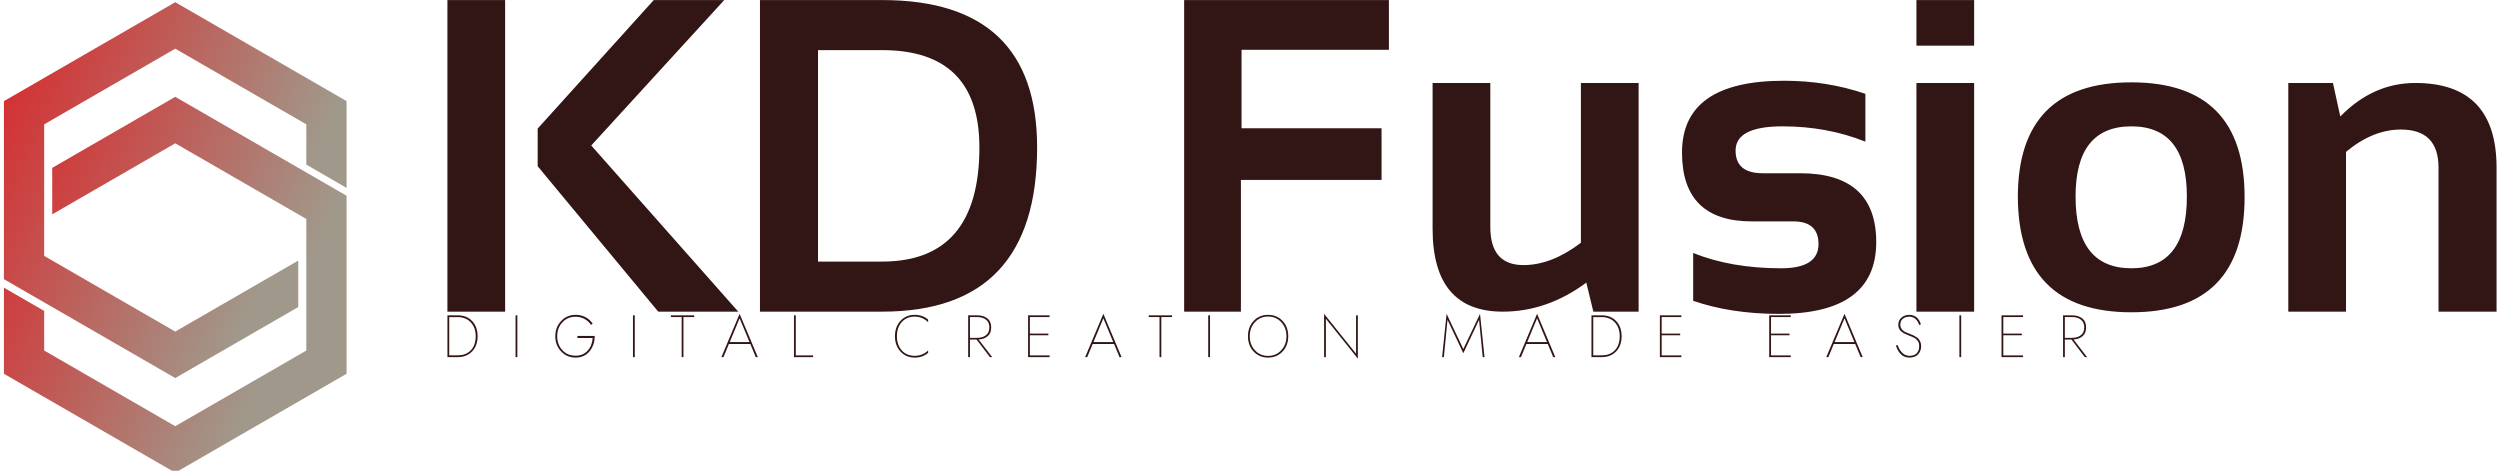<svg data-v-423bf9ae="" xmlns="http://www.w3.org/2000/svg" viewBox="0 0 478 90" class="iconLeftSlogan"><!----><!----><!----><g data-v-423bf9ae="" id="af3284e9-5a32-4937-b828-1700071f595c" fill="#321615" transform="matrix(6.098,0,0,6.098,79.264,-17.674)"><path d="M1.03 2.90L2.84 2.90L2.84 12.67L1.03 12.67L1.03 2.90ZM7.50 2.90L9.71 2.90L5.54 7.46L10.15 12.67L7.64 12.67L3.86 8.11L3.86 6.93L7.50 2.90ZM12.65 11.10L14.66 11.10L14.66 11.10Q17.71 11.10 17.71 7.52L17.71 7.52L17.71 7.52Q17.71 4.47 14.66 4.47L14.66 4.47L12.65 4.47L12.65 11.10ZM14.66 12.67L10.83 12.67L10.83 2.90L14.66 2.90L14.66 2.90Q19.52 2.90 19.52 7.52L19.52 7.52L19.52 7.52Q19.52 12.67 14.66 12.67L14.66 12.67ZM24.13 2.90L30.55 2.90L30.55 4.46L25.93 4.46L25.93 6.92L30.32 6.92L30.32 8.54L25.91 8.54L25.91 12.67L24.13 12.67L24.13 2.90ZM36.57 5.50L38.38 5.50L38.38 12.67L36.96 12.67L36.74 11.76L36.74 11.76Q35.51 12.67 34.12 12.67L34.12 12.67L34.12 12.67Q31.92 12.67 31.92 10.07L31.92 10.07L31.92 5.50L33.73 5.50L33.73 10.02L33.73 10.02Q33.73 11.21 34.77 11.21L34.77 11.21L34.77 11.21Q35.65 11.21 36.57 10.51L36.57 10.51L36.57 5.50ZM40.09 12.33L40.09 12.33L40.09 10.83L40.09 10.83Q41.28 11.31 42.85 11.31L42.85 11.31L42.85 11.31Q44.02 11.31 44.02 10.55L44.02 10.55L44.02 10.55Q44.02 9.84 43.23 9.84L43.23 9.84L41.93 9.84L41.93 9.84Q39.74 9.84 39.74 7.68L39.74 7.68L39.74 7.68Q39.74 5.43 42.94 5.43L42.94 5.43L42.94 5.43Q44.29 5.43 45.49 5.84L45.49 5.84L45.49 7.34L45.49 7.34Q44.29 6.86 42.89 6.86L42.89 6.86L42.89 6.86Q41.42 6.86 41.42 7.62L41.42 7.62L41.42 7.62Q41.42 8.33 42.27 8.33L42.27 8.33L43.44 8.33L43.44 8.33Q45.83 8.33 45.83 10.49L45.83 10.49L45.83 10.49Q45.83 12.74 42.78 12.74L42.78 12.74L42.78 12.74Q41.28 12.74 40.09 12.33ZM47.09 2.90L48.90 2.90L48.90 4.33L47.09 4.33L47.09 2.90ZM47.09 5.50L48.90 5.50L48.90 12.67L47.09 12.67L47.09 5.50ZM52.08 9.06L52.08 9.06Q52.08 11.31 53.83 11.31L53.83 11.31L53.83 11.31Q55.57 11.31 55.57 9.06L55.57 9.06L55.57 9.06Q55.57 6.86 53.83 6.86L53.83 6.86L53.83 6.86Q52.08 6.86 52.08 9.06L52.08 9.06ZM50.27 9.08L50.27 9.08L50.27 9.08Q50.27 5.48 53.83 5.48L53.83 5.48L53.83 5.48Q57.38 5.48 57.38 9.08L57.38 9.08L57.38 9.08Q57.38 12.69 53.83 12.69L53.83 12.69L53.83 12.69Q50.29 12.69 50.27 9.08ZM60.56 12.67L58.75 12.67L58.75 5.50L60.15 5.50L60.38 6.55L60.38 6.55Q61.41 5.50 62.73 5.50L62.73 5.50L62.73 5.50Q65.28 5.50 65.28 8.15L65.28 8.15L65.28 12.67L63.46 12.67L63.46 8.15L63.46 8.15Q63.46 6.96 62.28 6.96L62.28 6.96L62.28 6.96Q61.40 6.96 60.56 7.66L60.56 7.66L60.56 12.67Z"></path></g><defs data-v-423bf9ae=""><linearGradient data-v-423bf9ae="" gradientTransform="rotate(25)" id="570f652c-0cd3-4cc0-8637-9fb0fcd928e7" x1="0%" y1="0%" x2="100%" y2="0%"><stop data-v-423bf9ae="" offset="0%" style="stop-color: rgb(219, 36, 40); stop-opacity: 1;"></stop><stop data-v-423bf9ae="" offset="100%" style="stop-color: rgb(160, 153, 139); stop-opacity: 1;"></stop></linearGradient></defs><g data-v-423bf9ae="" id="905af095-7dd1-42dd-9ddd-063c05dad5d7" transform="matrix(1.009,0,0,1.009,-16.942,-5.051)" stroke="none" fill="url(#570f652c-0cd3-4cc0-8637-9fb0fcd928e7)"><path d="M50 5.423L17.533 24.166v33.737L50 76.646l23.31-13.458v-8.809L50 67.837 25.163 53.499V28.57L50 14.232 74.838 28.57v7.636l7.629 4.405V24.166z"></path><path d="M26.688 36.811v8.809L50 32.162l24.838 14.339v24.928L50 85.767 25.163 71.429v-7.504l-7.63-4.406v16.314L50 94.577l32.467-18.744V42.096L50 23.353z"></path></g><!----><g data-v-423bf9ae="" id="a961a868-6741-4812-9478-828985400c68" fill="#321615" transform="matrix(0.816,0,0,0.816,84.523,58.002)"><path d="M1.26 2.80L1.26 12.60L3.64 12.60C5.06 12.60 6.20 12.15 7.05 11.25C7.90 10.35 8.33 9.17 8.33 7.70C8.33 6.23 7.90 5.05 7.05 4.15C6.20 3.25 5.06 2.80 3.64 2.80ZM1.68 3.22L3.64 3.22C4.94 3.22 5.97 3.63 6.73 4.46C7.50 5.28 7.88 6.37 7.88 7.70C7.88 9.09 7.50 10.18 6.75 10.98C5.99 11.78 4.96 12.18 3.64 12.18L1.68 12.18ZM17.22 2.80L17.22 12.60L17.64 12.60L17.64 2.80ZM35.77 7.63L31.71 7.63L31.71 8.11L35.29 8.11C35.21 9.32 34.81 10.32 34.10 11.09C33.39 11.87 32.46 12.26 31.29 12.26C30.00 12.26 28.96 11.82 28.17 10.94C27.37 10.06 26.98 8.98 26.98 7.70C26.98 6.40 27.38 5.32 28.19 4.45C29.00 3.57 30.03 3.14 31.29 3.14C32.04 3.14 32.73 3.31 33.37 3.65C34.01 4.00 34.52 4.47 34.90 5.05L35.29 4.75C34.86 4.11 34.30 3.61 33.61 3.24C32.93 2.87 32.16 2.69 31.29 2.69C29.94 2.69 28.81 3.17 27.90 4.13C26.99 5.09 26.53 6.28 26.53 7.70C26.53 9.12 26.99 10.31 27.90 11.27C28.81 12.23 29.94 12.71 31.29 12.71C32.66 12.71 33.75 12.22 34.56 11.23C35.37 10.25 35.77 9.05 35.77 7.63ZM44.73 2.80L44.73 12.60L45.15 12.60L45.15 2.80ZM53.62 3.21L56.14 3.21L56.14 12.60L56.56 12.60L56.56 3.21L59.08 3.21L59.08 2.80L53.62 2.80ZM69.72 2.45L65.45 12.60L65.94 12.60L67.21 9.52L72.23 9.52L73.50 12.60L73.99 12.60ZM69.72 3.50L72.03 9.07L67.41 9.07ZM82.46 2.80L82.46 12.60L86.94 12.60L86.94 12.19L82.88 12.19L82.88 2.80ZM106.58 7.70C106.58 6.33 106.96 5.22 107.72 4.38C108.48 3.53 109.49 3.11 110.74 3.11C111.93 3.11 112.98 3.54 113.89 4.41L113.89 3.81C113.04 3.06 111.99 2.69 110.74 2.69C109.39 2.69 108.28 3.16 107.42 4.09C106.55 5.03 106.12 6.23 106.12 7.70C106.12 9.17 106.55 10.37 107.42 11.30C108.28 12.24 109.39 12.71 110.74 12.71C111.99 12.71 113.04 12.34 113.89 11.59L113.89 11.03C113.02 11.87 111.97 12.29 110.74 12.29C109.49 12.29 108.48 11.87 107.72 11.03C106.96 10.18 106.58 9.07 106.58 7.70ZM123.69 2.80ZM123.27 2.80L123.27 12.60L123.69 12.60L123.69 8.48L125.24 8.48L128.37 12.60L128.91 12.60L125.72 8.47C126.62 8.41 127.33 8.15 127.87 7.67C128.41 7.20 128.67 6.52 128.67 5.64C128.67 4.71 128.37 4.00 127.76 3.52C127.16 3.04 126.36 2.80 125.37 2.80ZM123.69 3.21L125.37 3.21C126.24 3.21 126.93 3.41 127.46 3.83C127.98 4.24 128.24 4.85 128.24 5.64C128.24 6.44 127.98 7.04 127.46 7.45C126.93 7.87 126.24 8.08 125.37 8.08L123.69 8.08ZM137.73 7.48L142.07 7.48L142.07 7.08L137.73 7.08L137.73 3.21L142.35 3.21L142.35 2.80L137.31 2.80L137.31 12.60L142.35 12.60L142.35 12.19L137.73 12.19ZM154.95 2.45L150.68 12.60L151.17 12.60L152.45 9.52L157.46 9.52L158.73 12.60L159.22 12.60ZM154.95 3.50L157.26 9.07L152.64 9.07ZM165.59 3.21L168.11 3.21L168.11 12.60L168.53 12.60L168.53 3.21L171.05 3.21L171.05 2.80L165.59 2.80ZM179.52 2.80L179.52 12.60L179.94 12.60L179.94 2.80ZM189.25 7.70C189.25 6.38 189.66 5.29 190.47 4.41C191.28 3.53 192.31 3.09 193.55 3.09C194.79 3.09 195.82 3.53 196.63 4.41C197.44 5.29 197.85 6.38 197.85 7.70C197.85 9.02 197.44 10.11 196.63 10.99C195.82 11.87 194.79 12.31 193.55 12.31C192.31 12.31 191.28 11.87 190.47 10.99C189.66 10.11 189.25 9.02 189.25 7.70ZM188.83 7.70C188.83 9.16 189.28 10.36 190.17 11.30C191.06 12.24 192.19 12.71 193.55 12.71C194.91 12.71 196.04 12.24 196.93 11.30C197.82 10.36 198.27 9.16 198.27 7.70C198.27 6.24 197.82 5.04 196.93 4.10C196.04 3.16 194.91 2.69 193.55 2.69C192.19 2.69 191.06 3.16 190.17 4.10C189.28 5.04 188.83 6.24 188.83 7.70ZM214.16 2.80L214.16 11.79L206.67 2.45L206.67 12.60L207.09 12.60L207.09 3.61L214.58 12.95L214.58 2.80ZM242.98 3.86L243.84 12.60L244.26 12.60L243.21 2.45L239.29 10.70L235.37 2.45L234.32 12.60L234.74 12.60L235.59 3.86L239.29 11.69ZM256.58 2.45L252.31 12.60L252.80 12.60L254.07 9.52L259.08 9.52L260.36 12.60L260.85 12.60ZM256.58 3.50L258.89 9.07L254.27 9.07ZM269.32 2.80L269.32 12.60L271.70 12.60C273.12 12.60 274.25 12.15 275.11 11.25C275.96 10.35 276.39 9.17 276.39 7.70C276.39 6.23 275.96 5.05 275.11 4.15C274.25 3.25 273.12 2.80 271.70 2.80ZM269.74 3.22L271.70 3.22C273.00 3.22 274.03 3.63 274.79 4.46C275.56 5.28 275.94 6.37 275.94 7.70C275.94 9.09 275.56 10.18 274.81 10.98C274.05 11.78 273.01 12.18 271.70 12.18L269.74 12.18ZM285.77 7.48L290.11 7.48L290.11 7.08L285.77 7.08L285.77 3.21L290.39 3.21L290.39 2.80L285.35 2.80L285.35 12.60L290.39 12.60L290.39 12.19L285.77 12.19ZM311.39 7.48L315.73 7.48L315.73 7.08L311.39 7.08L311.39 3.21L316.01 3.21L316.01 2.80L310.97 2.80L310.97 12.60L316.01 12.60L316.01 12.19L311.39 12.19ZM328.61 2.45L324.34 12.60L324.83 12.60L326.10 9.52L331.11 9.52L332.39 12.60L332.88 12.60ZM328.61 3.50L330.92 9.07L326.30 9.07ZM341.03 9.74L340.65 9.90C341.27 11.77 342.32 12.71 343.80 12.71C344.71 12.71 345.40 12.45 345.87 11.93C346.34 11.41 346.57 10.77 346.57 10.01C346.57 9.66 346.51 9.35 346.40 9.06C346.28 8.78 346.15 8.55 346.00 8.37C345.86 8.19 345.66 8.02 345.39 7.86C345.13 7.70 344.92 7.58 344.76 7.50C344.59 7.43 344.37 7.34 344.09 7.22C344.05 7.21 343.94 7.16 343.74 7.08C343.55 7.01 343.42 6.96 343.38 6.94C343.33 6.91 343.22 6.87 343.06 6.80C342.89 6.73 342.78 6.67 342.73 6.64C342.68 6.60 342.58 6.54 342.45 6.45C342.32 6.37 342.23 6.30 342.19 6.24C342.14 6.18 342.08 6.10 341.99 6.00C341.91 5.90 341.85 5.80 341.82 5.70C341.78 5.61 341.75 5.50 341.73 5.38C341.70 5.25 341.68 5.12 341.68 4.98C341.68 4.41 341.88 3.95 342.28 3.62C342.68 3.29 343.17 3.12 343.76 3.12C344.89 3.12 345.67 3.77 346.11 5.07L346.51 4.90C346.31 4.23 345.97 3.69 345.51 3.29C345.04 2.89 344.46 2.69 343.77 2.69C343.08 2.69 342.48 2.90 341.97 3.33C341.46 3.76 341.21 4.33 341.21 5.04C341.21 5.39 341.28 5.71 341.43 5.99C341.57 6.27 341.78 6.51 342.07 6.71C342.35 6.91 342.61 7.07 342.84 7.17C343.07 7.28 343.36 7.41 343.73 7.55C344.01 7.65 344.20 7.72 344.30 7.77C344.40 7.82 344.58 7.90 344.82 8.02C345.06 8.13 345.24 8.24 345.35 8.34C345.45 8.45 345.58 8.58 345.72 8.75C345.87 8.92 345.97 9.11 346.02 9.32C346.08 9.54 346.11 9.78 346.11 10.05C346.11 10.72 345.92 11.27 345.54 11.68C345.16 12.09 344.60 12.29 343.84 12.29C342.61 12.29 341.67 11.44 341.03 9.74ZM355.53 2.80L355.53 12.60L355.95 12.60L355.95 2.80ZM365.82 7.48L370.16 7.48L370.16 7.08L365.82 7.08L365.82 3.21L370.44 3.21L370.44 2.80L365.40 2.80L365.40 12.60L370.44 12.60L370.44 12.19L365.82 12.19ZM380.24 2.80ZM379.82 2.80L379.82 12.60L380.24 12.60L380.24 8.48L381.79 8.48L384.92 12.60L385.46 12.60L382.27 8.47C383.17 8.41 383.88 8.15 384.42 7.67C384.96 7.20 385.22 6.52 385.22 5.64C385.22 4.71 384.92 4.00 384.31 3.52C383.71 3.04 382.91 2.80 381.92 2.80ZM380.24 3.21L381.92 3.21C382.79 3.21 383.48 3.41 384.01 3.83C384.53 4.24 384.79 4.85 384.79 5.64C384.79 6.44 384.53 7.04 384.01 7.45C383.48 7.87 382.79 8.08 381.92 8.08L380.24 8.08Z"></path></g></svg>